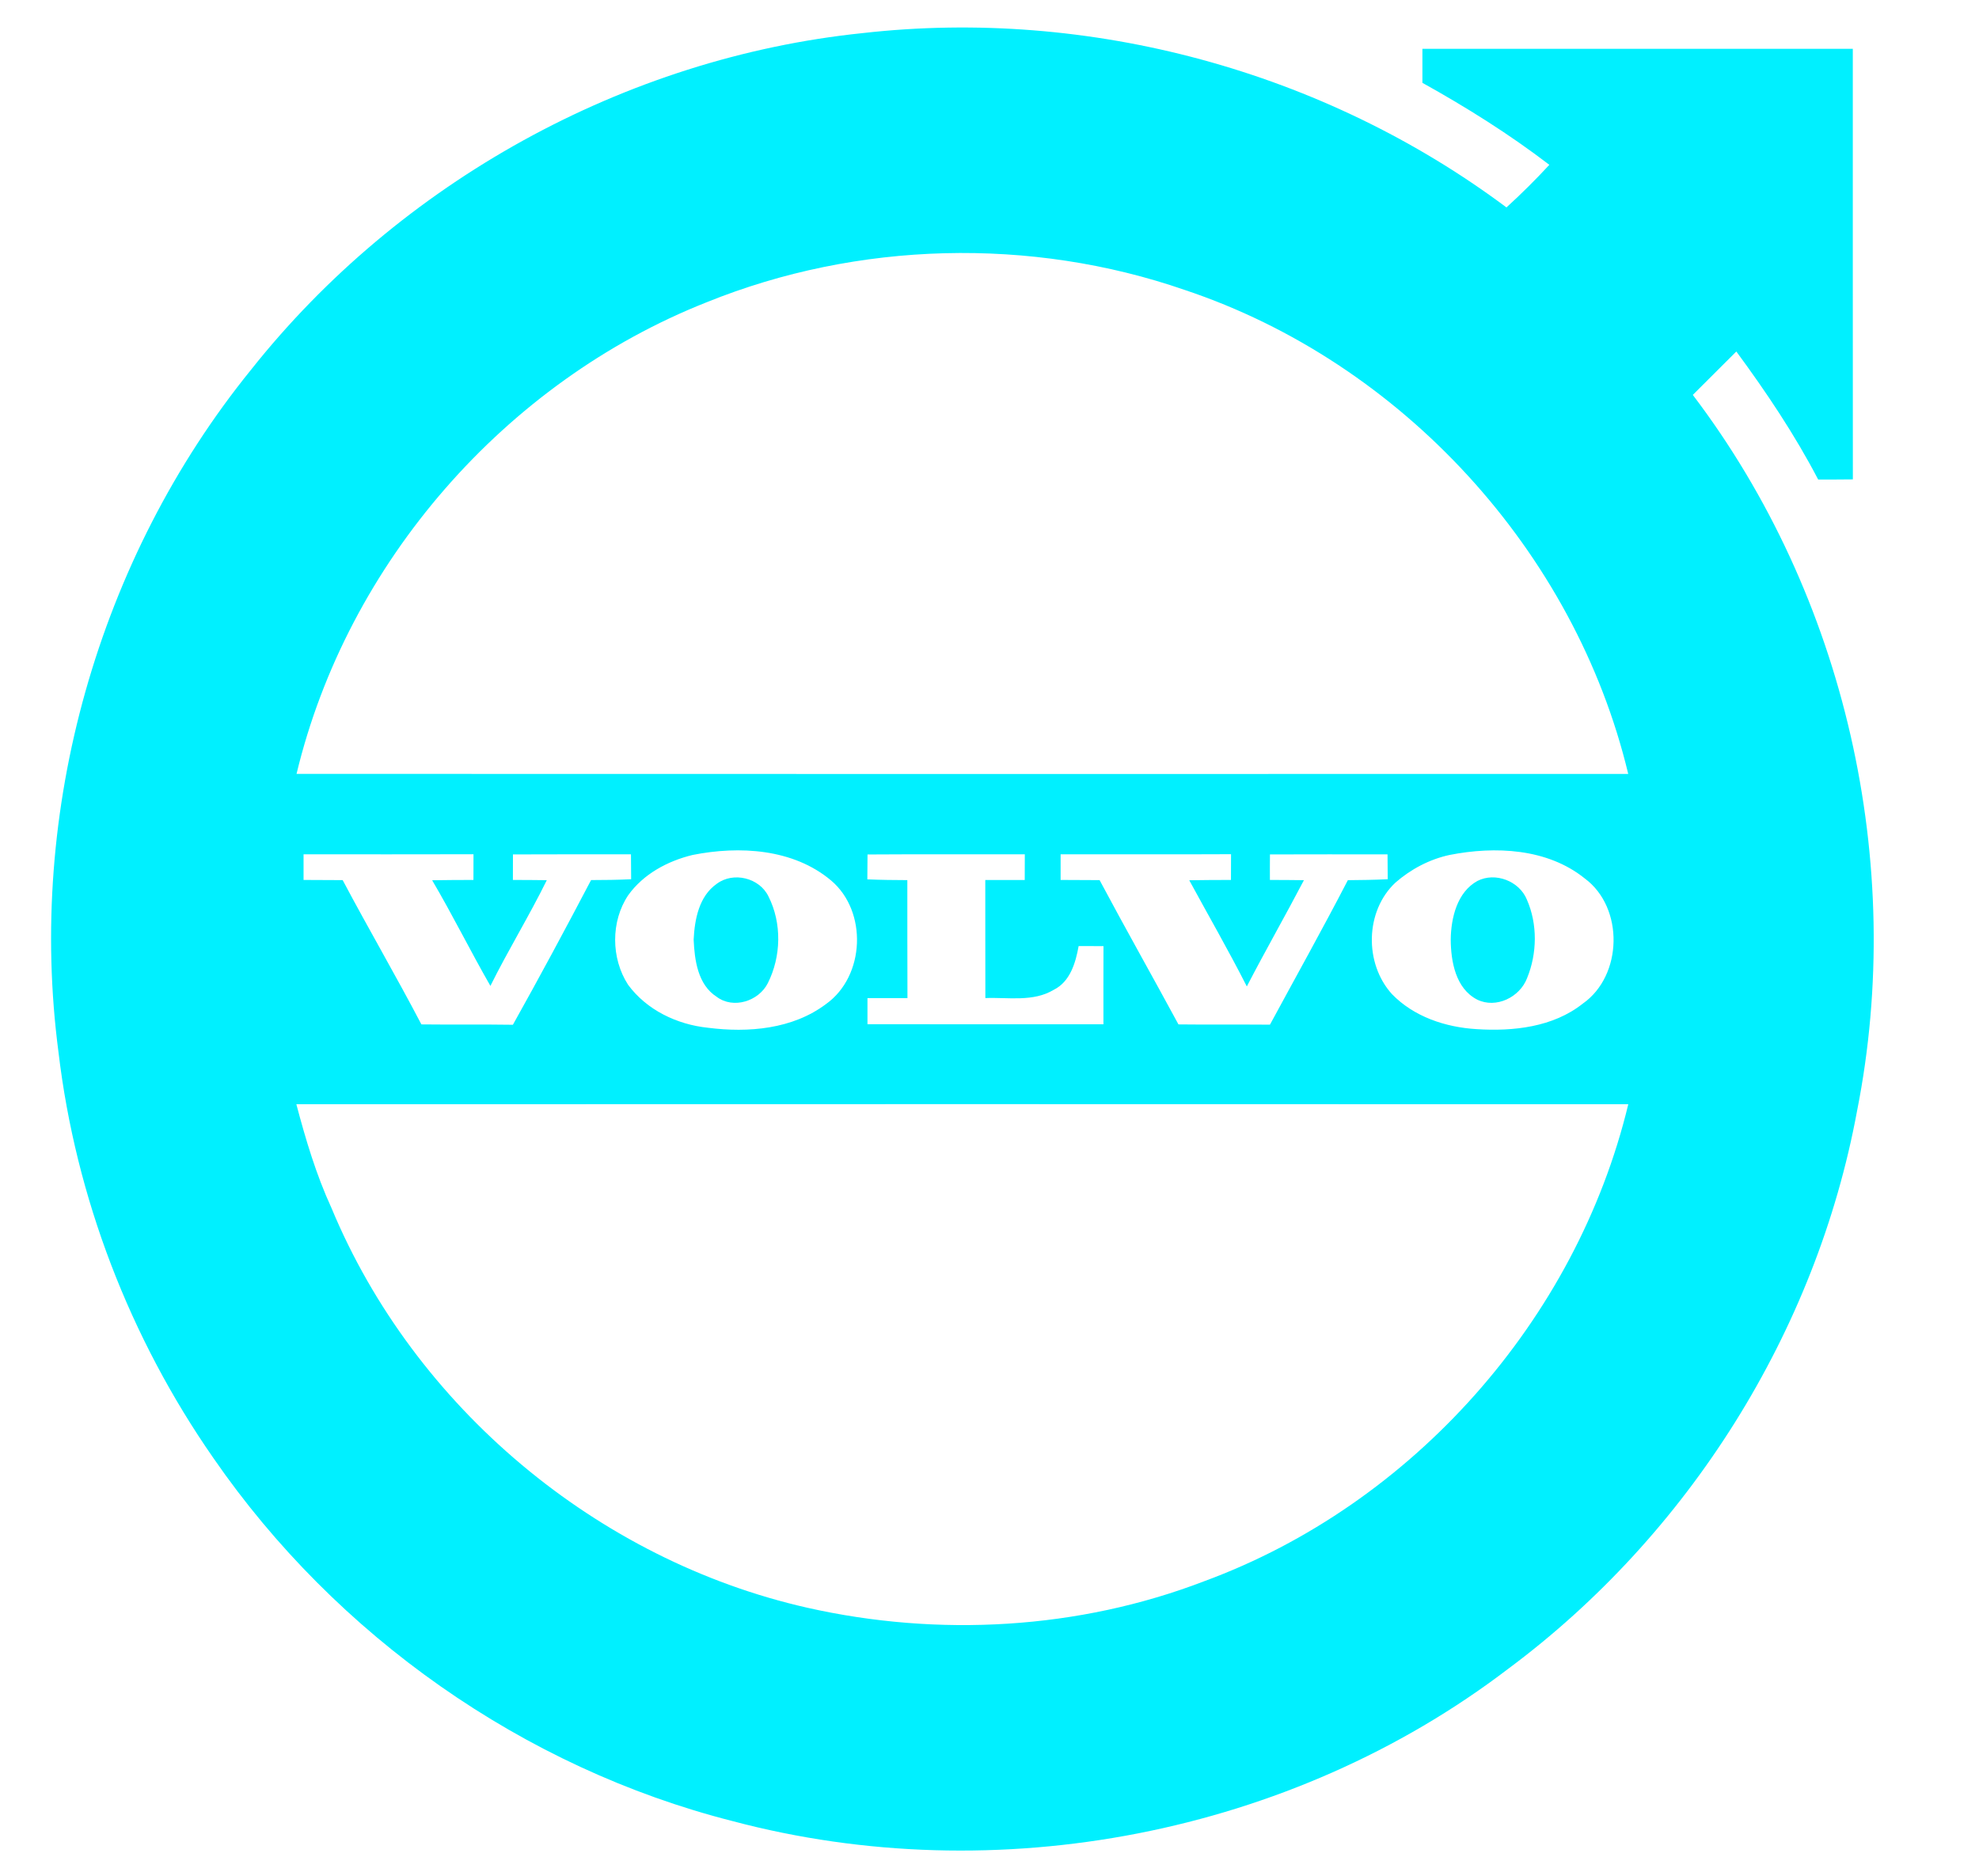 <svg width="77" height="73" viewBox="0 0 77 73" fill="none" xmlns="http://www.w3.org/2000/svg">
<g clip-path="url(#clip0)">
<path d="M33.564 1.288C42.381 0.288 51.506 2.761 58.614 8.071C59.194 7.542 59.75 6.99 60.283 6.413C58.723 5.22 57.058 4.176 55.344 3.223C55.342 2.782 55.342 2.341 55.344 1.9C60.926 1.898 66.508 1.898 72.09 1.9C72.092 7.484 72.087 13.069 72.092 18.653C71.64 18.658 71.19 18.66 70.742 18.658C69.829 16.908 68.727 15.264 67.558 13.677C66.997 14.24 66.429 14.802 65.865 15.366C71.804 23.186 74.163 33.589 72.257 43.218C70.67 51.82 65.694 59.722 58.681 64.935C50.228 71.385 38.77 73.587 28.508 70.861C20.364 68.791 13.075 63.648 8.307 56.739C5.054 52.068 2.946 46.596 2.276 40.942C1.042 31.562 3.811 21.736 9.766 14.389C15.547 7.099 24.304 2.246 33.564 1.288ZM27.502 11.758C19.657 14.857 13.509 21.901 11.538 30.112C28.81 30.119 46.08 30.116 63.352 30.114C61.278 21.451 54.537 14.097 46.091 11.28C40.11 9.211 33.371 9.385 27.502 11.758ZM26.948 33.267C25.978 33.501 25.032 34.009 24.443 34.833C23.759 35.856 23.773 37.288 24.436 38.315C25.16 39.301 26.342 39.865 27.541 39.99C29.111 40.192 30.846 40.048 32.147 39.062C33.659 37.977 33.759 35.464 32.339 34.262C30.862 33.019 28.766 32.905 26.948 33.267ZM56.399 33.267C55.618 33.436 54.892 33.821 54.294 34.343C53.111 35.45 53.078 37.489 54.157 38.679C55.01 39.563 56.244 39.972 57.45 40.044C58.873 40.136 60.43 39.969 61.584 39.051C63.141 37.963 63.194 35.313 61.661 34.181C60.202 33.005 58.166 32.919 56.399 33.267ZM11.811 34.239C12.319 34.241 12.827 34.241 13.333 34.246C14.332 36.13 15.408 37.972 16.396 39.86C17.583 39.874 18.771 39.856 19.956 39.874C20.997 38.011 22.008 36.132 22.998 34.244C23.518 34.244 24.037 34.237 24.557 34.211C24.554 33.889 24.552 33.564 24.55 33.241C23.019 33.244 21.489 33.237 19.958 33.246C19.958 33.578 19.956 33.907 19.956 34.239C20.396 34.241 20.837 34.241 21.275 34.248C20.589 35.643 19.773 36.967 19.081 38.362C18.302 37.005 17.609 35.599 16.814 34.251C17.349 34.241 17.885 34.241 18.421 34.239C18.421 33.905 18.421 33.571 18.423 33.239C16.22 33.246 14.014 33.241 11.811 33.241C11.811 33.573 11.811 33.905 11.811 34.239ZM33.754 33.248C33.752 33.571 33.749 33.893 33.747 34.216C34.264 34.239 34.784 34.244 35.303 34.246C35.305 35.775 35.301 37.306 35.308 38.837C34.788 38.837 34.269 38.835 33.752 38.837C33.752 39.174 33.752 39.512 33.752 39.853C36.813 39.858 39.871 39.853 42.933 39.856C42.933 38.842 42.93 37.828 42.935 36.814C42.613 36.814 42.29 36.812 41.968 36.812C41.852 37.459 41.639 38.197 41.001 38.513C40.199 38.997 39.224 38.8 38.339 38.835C38.334 37.304 38.339 35.773 38.336 34.241C38.846 34.241 39.359 34.241 39.871 34.241C39.871 33.907 39.871 33.573 39.874 33.241C37.833 33.246 35.792 33.234 33.754 33.248ZM41.267 33.241C41.265 33.573 41.265 33.907 41.267 34.239C41.771 34.241 42.276 34.241 42.784 34.246C43.786 36.127 44.837 37.983 45.852 39.86C47.04 39.874 48.225 39.86 49.412 39.87C50.425 37.998 51.464 36.139 52.443 34.248C52.96 34.244 53.477 34.237 53.994 34.211C53.992 33.889 53.987 33.566 53.987 33.244C52.462 33.244 50.935 33.239 49.412 33.246C49.41 33.578 49.407 33.907 49.41 34.239C49.85 34.241 50.291 34.241 50.734 34.248C50.01 35.633 49.231 36.993 48.512 38.383C47.803 36.986 47.019 35.626 46.272 34.251C46.812 34.241 47.355 34.241 47.895 34.239C47.895 33.905 47.898 33.571 47.898 33.237C45.688 33.248 43.478 33.239 41.267 33.241ZM11.531 42.967C11.895 44.345 12.303 45.712 12.899 47.008C16.12 54.753 23.235 60.706 31.407 62.557C36.511 63.708 41.97 63.406 46.863 61.523C54.959 58.541 61.336 51.358 63.354 42.967C46.08 42.962 28.805 42.96 11.531 42.967Z" fill="#00F0FF"/>
<path d="M27.887 34.39C28.532 33.905 29.554 34.156 29.902 34.884C30.426 35.923 30.396 37.22 29.874 38.257C29.52 38.956 28.532 39.276 27.882 38.784C27.149 38.313 27.024 37.355 26.989 36.559C27.027 35.775 27.198 34.87 27.887 34.39Z" fill="#00F0FF"/>
<path d="M57.484 34.278C58.182 33.921 59.115 34.283 59.409 35.005C59.829 35.96 59.81 37.104 59.414 38.065C59.131 38.8 58.213 39.257 57.475 38.895C56.636 38.466 56.45 37.408 56.446 36.554C56.457 35.717 56.694 34.712 57.484 34.278Z" fill="#00F0FF"/>
</g>
<defs>
<clipPath id="clip0">
<rect width="75.792" height="71.334" fill="white" transform="translate(0.876 0.751)"/>
</clipPath>
</defs>
</svg>
